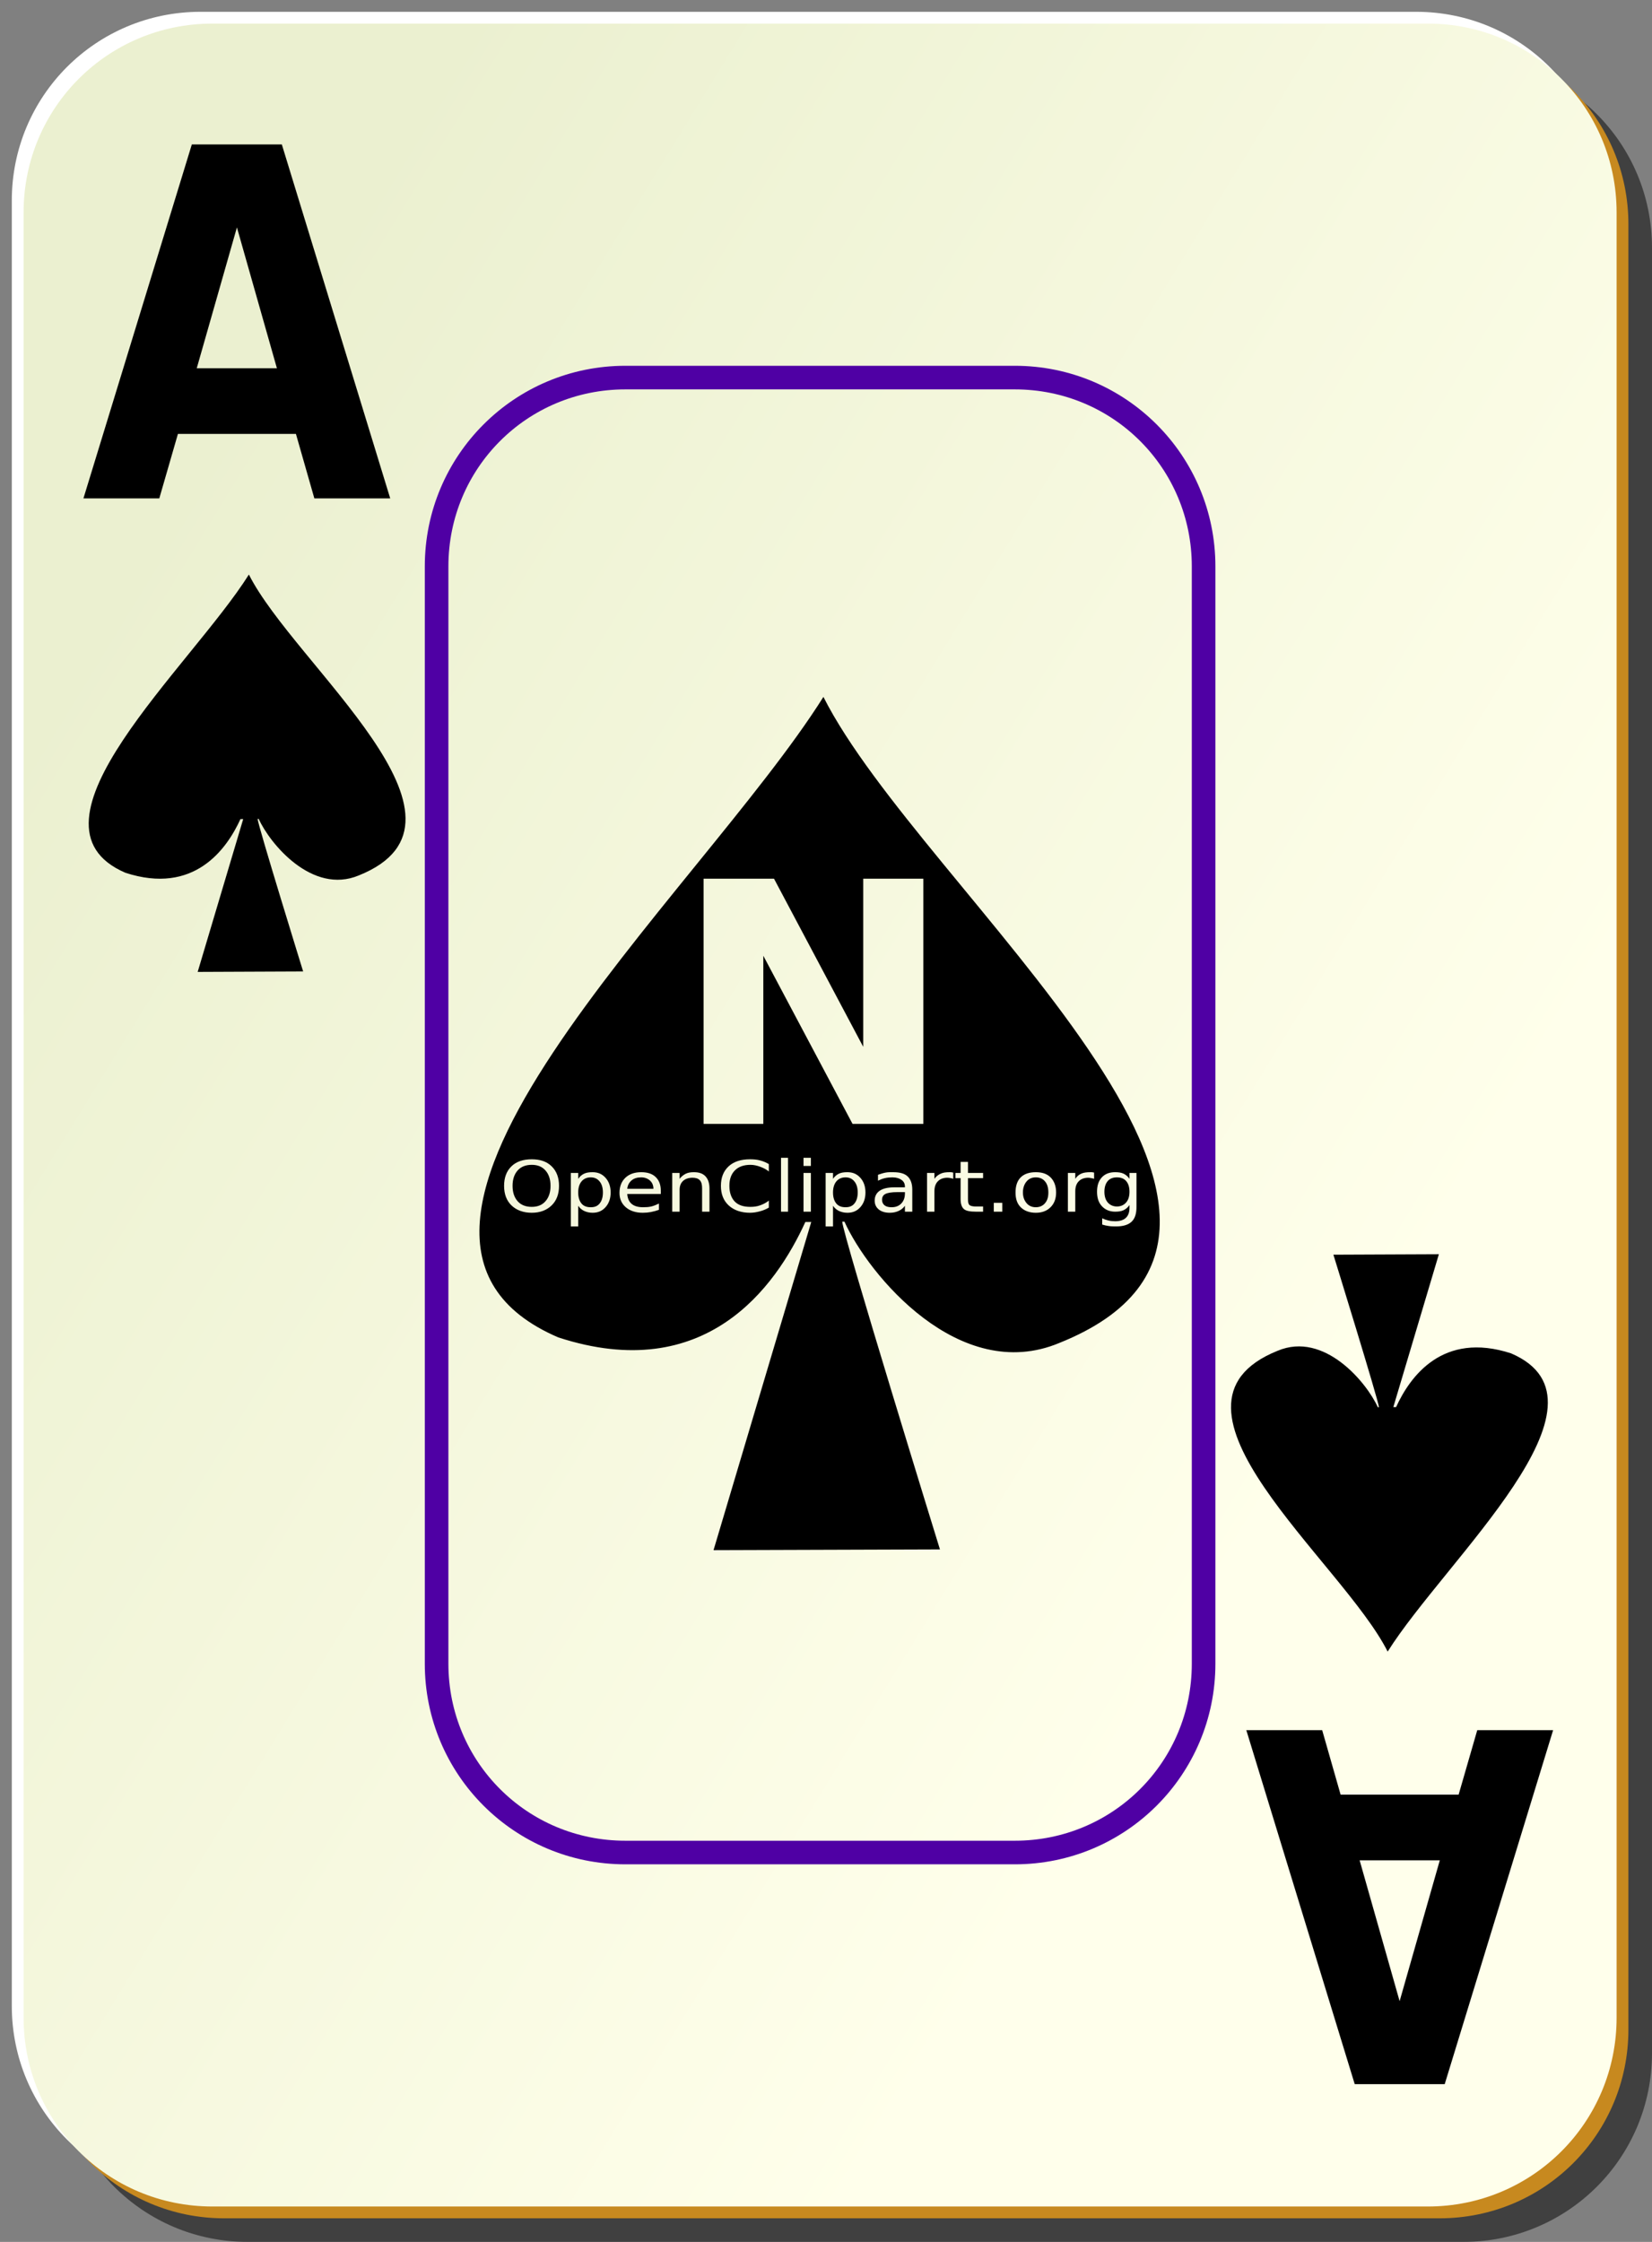 <?xml version="1.0" encoding="UTF-8" standalone="no"?>
<!-- Created with Inkscape (http://www.inkscape.org/) -->
<svg
   xmlns:dc="http://purl.org/dc/elements/1.1/"
   xmlns:cc="http://web.resource.org/cc/"
   xmlns:rdf="http://www.w3.org/1999/02/22-rdf-syntax-ns#"
   xmlns:svg="http://www.w3.org/2000/svg"
   xmlns="http://www.w3.org/2000/svg"
   xmlns:xlink="http://www.w3.org/1999/xlink"
   xmlns:sodipodi="http://inkscape.sourceforge.net/DTD/sodipodi-0.dtd"
   xmlns:inkscape="http://www.inkscape.org/namespaces/inkscape"
   sodipodi:docbase="/home/nicu/Desktop/card_nicu_buculei_01.zip_FILES/cards/bordered"
   sodipodi:docname="bordered_s_a.svg"
   inkscape:version="0.41+cvs"
   sodipodi:version="0.32"
   version="1.0"
   x="0"
   y="0"
   width="140"
   height="190"
   id="svg2">
  <rect width="100%" height="100%" fill="#808080" stroke="none"/>
  <sodipodi:namedview
     inkscape:current-layer="svg2"
     inkscape:window-y="26"
     inkscape:window-x="0"
     inkscape:cy="95.000000"
     inkscape:cx="70.000000"
     inkscape:zoom="1.0000000"
     inkscape:window-height="791"
     inkscape:window-width="1152"
     inkscape:pageshadow="2"
     inkscape:pageopacity="0.0"
     borderopacity="1.0"
     bordercolor="#666666"
     pagecolor="#ffffff"
     id="base" />
  <defs
     id="defs3">
    <linearGradient
       id="linearGradient3920">
      <stop
         style="stop-color:#ffffff;stop-opacity:1;"
         offset="0"
         id="stop3922" />
      <stop
         style="stop-color:#ffffff;stop-opacity:0;"
         offset="1"
         id="stop3924" />
    </linearGradient>
    <linearGradient
       id="linearGradient2060">
      <stop
         style="stop-color:#ebf0d0;stop-opacity:1;"
         offset="0"
         id="stop2062" />
      <stop
         style="stop-color:#ffffeb;stop-opacity:1;"
         offset="1"
         id="stop2064" />
    </linearGradient>
    <linearGradient
       id="linearGradient1575">
      <stop
         style="stop-color:#ffffff;stop-opacity:0.5;"
         offset="0"
         id="stop1576" />
      <stop
         style="stop-color:#ffffff;stop-opacity:0;"
         offset="1"
         id="stop1577" />
    </linearGradient>
    <linearGradient
       x1="2"
       y1="63.1"
       x2="109"
       y2="128.695"
       id="linearGradient4853"
       xlink:href="#linearGradient2060"
       gradientUnits="userSpaceOnUse"
       gradientTransform="translate(0,-1)" />
    <linearGradient
       x1="233.887"
       y1="142.784"
       x2="159.435"
       y2="209.561"
       id="linearGradient3926"
       xlink:href="#linearGradient3920"
       gradientUnits="userSpaceOnUse" />
    <linearGradient
       x1="336.948"
       y1="2.424"
       x2="382.381"
       y2="42.539"
       id="linearGradient1555"
       xlink:href="#linearGradient1575"
       gradientUnits="userSpaceOnUse"
       gradientTransform="scale(0.9,1.111)" />
    <linearGradient
       id="linearGradient1461">
      <stop
         style="stop-color:#ffffff;stop-opacity:0.5;"
         offset="0"
         id="stop1463" />
      <stop
         style="stop-color:#ffffff;stop-opacity:0;"
         offset="1"
         id="stop1465" />
    </linearGradient>
    <linearGradient
       x1="336.948"
       y1="2.424"
       x2="382.381"
       y2="42.539"
       id="linearGradient1473"
       xlink:href="#linearGradient1575"
       gradientUnits="userSpaceOnUse"
       gradientTransform="matrix(0.9,0,0,1.111,-12.672,196.46)" />
  </defs>
  <g
     id="g1330">
    <g
       id="g5630">
      <path
         d="M 21,5 L 124,5 C 132.864,5 140,12.136 140,21 L 140,174 C 140,182.864 132.864,190 124,190 L 21,190 C 12.136,190 5,182.864 5,174 L 5,21 C 5,12.136 12.136,5 21,5 z "
         style="fill:#000000;fill-opacity:0.498;stroke:none;stroke-width:0.2;stroke-miterlimit:4;stroke-dashoffset:0;stroke-opacity:1"
         id="rect2070" />
      <path
         d="M 17,1 L 120,1 C 128.864,1 136,8.136 136,17 L 136,170 C 136,178.864 128.864,186 120,186 L 17,186 C 8.136,186 1,178.864 1,170 L 1,17 C 1,8.136 8.136,1 17,1 z "
         style="fill:#ffffff;fill-opacity:1;stroke:none;stroke-width:0.2;stroke-miterlimit:4;stroke-dashoffset:0;stroke-opacity:1"
         id="rect1300" />
      <path
         d="M 19,3 L 122,3 C 130.864,3 138,10.136 138,19 L 138,172 C 138,180.864 130.864,188 122,188 L 19,188 C 10.136,188 3,180.864 3,172 L 3,19 C 3,10.136 10.136,3 19,3 z "
         style="fill:#c7891f;fill-opacity:1;stroke:none;stroke-width:0.2;stroke-miterlimit:4;stroke-dashoffset:0;stroke-opacity:1"
         id="path5624" />
      <path
         d="M 18,2 L 121,2 C 129.864,2 137,9.136 137,18 L 137,171 C 137,179.864 129.864,187 121,187 L 18,187 C 9.136,187 2,179.864 2,171 L 2,18 C 2,9.136 9.136,2 18,2 z "
         style="fill:url(#linearGradient4853);fill-opacity:1;stroke:none;stroke-width:0.2;stroke-miterlimit:4;stroke-dashoffset:0;stroke-opacity:1"
         id="rect1306" />
      <path
         d="M 53,31 C 43.599,31 36,38.599 36,48 L 36,141 C 36,150.401 43.599,158 53,158 L 86,158 C 95.401,158 103,150.401 103,141 L 103,48 C 103,38.599 95.401,31 86,31 L 53,31 z M 53,33 L 86,33 C 94.327,33 101,39.673 101,48 L 101,141 C 101,149.327 94.327,156 86,156 L 53,156 C 44.673,156 38,149.327 38,141 L 38,48 C 38,39.673 44.673,33 53,33 z "
         style="fill:#4f00a4;fill-opacity:1;stroke:none;stroke-width:2;stroke-miterlimit:4;stroke-dashoffset:0;stroke-opacity:1"
         id="rect2941" />
    </g>
    <g
       transform="matrix(1,0,0,0.401,-239.327,-10.811)"
       id="g1600">
      <path
         sodipodi:nodetypes="cccccccccc"
         d="M 260.419,148.389 C 255.495,167.911 240.385,201.155 249.957,211.418 C 255.767,216.143 258.532,206.471 259.704,200.068 L 259.938,200.068 L 256.079,232.368 L 265.017,232.273 C 265.017,232.273 261.167,201.224 261.158,200.036 L 261.252,200.036 C 262.198,205.269 265.787,216.1 269.736,211.975 C 281.281,200.411 264.28,167.506 260.419,148.389 z "
         style="fill:#000000;fill-opacity:1;fill-rule:evenodd;stroke:none;stroke-width:0.759;stroke-linecap:butt;stroke-linejoin:round;stroke-miterlimit:4;stroke-opacity:1"
         id="path1561" />
    </g>
    <path
       d="M 25.079,36.775 L 15.078,36.775 L 13.499,42.24 L 7.07,42.24 L 16.257,12.24 L 23.883,12.24 L 33.07,42.24 L 26.641,42.24 L 25.079,36.775 M 16.673,31.209 L 23.467,31.209 L 20.078,19.273 L 16.673,31.209"
       style="font-size:37.419;font-style:normal;font-variant:normal;font-weight:bold;font-stretch:normal;fill:#000000;fill-opacity:1;stroke:none;stroke-width:1px;stroke-linecap:butt;stroke-linejoin:miter;stroke-opacity:1;font-family:Bitstream Vera Sans;text-anchor:start;writing-mode:lr-tb"
       id="text1481" />
    <g
       transform="matrix(-1,0,0,-0.401,378.017,199.476)"
       id="g19507">
      <path
         sodipodi:nodetypes="cccccccccc"
         d="M 260.419,148.389 C 255.495,167.911 240.385,201.155 249.957,211.418 C 255.767,216.143 258.532,206.471 259.704,200.068 L 259.938,200.068 L 256.079,232.368 L 265.017,232.273 C 265.017,232.273 261.167,201.224 261.158,200.036 L 261.252,200.036 C 262.198,205.269 265.787,216.1 269.736,211.975 C 281.281,200.411 264.28,167.506 260.419,148.389 z "
         style="fill:#000000;fill-opacity:1;fill-rule:evenodd;stroke:none;stroke-width:0.759;stroke-linecap:butt;stroke-linejoin:round;stroke-miterlimit:4;stroke-opacity:1"
         id="path19509" />
    </g>
    <path
       d="M 113.611,152.096 L 123.612,152.096 L 125.191,146.63 L 131.62,146.63 L 122.433,176.63 L 114.807,176.63 L 105.62,146.63 L 112.049,146.63 L 113.611,152.096 M 122.017,157.661 L 115.223,157.661 L 118.612,169.597 L 122.017,157.661"
       style="font-size:37.419;font-style:normal;font-variant:normal;font-weight:bold;font-stretch:normal;fill:#000000;fill-opacity:1;stroke:none;stroke-width:1px;stroke-linecap:butt;stroke-linejoin:miter;stroke-opacity:1;font-family:Bitstream Vera Sans;text-anchor:start;writing-mode:lr-tb"
       id="text19511" />
    <path
       sodipodi:nodetypes="ccccccccccccccccccccccccccccccccsssssssccsccsssssssccsssssccccccccsccccscccccccsssssssccsssssccccccsccscccsssccsssssccsccccsssccccccsccsssssccccccsccsccccssssscccsssccsccsccsssccccccsccsssssssccsccsssccccccsccsccccsssccsssccssssscccccccsssssssccsccsccsssssssccsssssssccsssssssccssssscccccccc"
       style="fill:#000000;fill-opacity:1;fill-rule:evenodd;stroke:none;stroke-width:0.759;stroke-linecap:butt;stroke-linejoin:round;stroke-miterlimit:4;stroke-opacity:1"
       d="M 69.781,59.062 C 59.206,75.876 26.756,104.504 47.312,113.344 C 59.791,117.413 65.735,109.078 68.25,103.562 L 68.75,103.562 L 60.469,131.375 L 79.656,131.312 C 79.656,131.312 71.394,104.554 71.375,103.531 L 71.562,103.531 C 73.594,108.038 81.302,117.365 89.781,113.812 C 114.576,103.853 78.073,75.527 69.781,59.062 z M 59.625,74.469 L 65.594,74.469 L 73.156,88.719 L 73.156,74.469 L 78.25,74.469 L 78.25,95.25 L 72.25,95.25 L 64.688,81 L 64.688,95.25 L 59.625,95.25 L 59.625,74.469 z M 66.188,98.125 L 66.781,98.125 L 66.781,102.688 L 66.188,102.688 L 66.188,98.125 z M 68.094,98.125 L 68.719,98.125 L 68.719,98.812 L 68.094,98.812 L 68.094,98.125 z M 45.062,98.25 C 45.766,98.25 46.329,98.432 46.75,98.844 C 47.171,99.254 47.375,99.809 47.375,100.5 C 47.375,101.189 47.171,101.744 46.75,102.156 C 46.329,102.566 45.766,102.781 45.062,102.781 C 44.357,102.781 43.767,102.566 43.344,102.156 C 42.922,101.746 42.719,101.191 42.719,100.5 C 42.719,99.809 42.922,99.254 43.344,98.844 C 43.767,98.432 44.357,98.25 45.062,98.25 z M 63.562,98.25 C 63.863,98.25 64.142,98.273 64.406,98.344 C 64.673,98.412 64.923,98.518 65.156,98.656 L 65.156,99.281 C 64.928,99.096 64.666,98.967 64.406,98.875 C 64.149,98.783 63.885,98.719 63.594,98.719 C 63.02,98.719 62.586,98.881 62.281,99.188 C 61.976,99.492 61.812,99.922 61.812,100.5 C 61.812,101.076 61.976,101.537 62.281,101.844 C 62.586,102.148 63.02,102.281 63.594,102.281 C 63.885,102.281 64.149,102.248 64.406,102.156 C 64.666,102.064 64.928,101.936 65.156,101.75 L 65.156,102.344 C 64.919,102.484 64.673,102.586 64.406,102.656 C 64.142,102.727 63.858,102.781 63.562,102.781 C 62.803,102.781 62.187,102.561 61.75,102.156 C 61.313,101.75 61.094,101.201 61.094,100.5 C 61.094,99.797 61.313,99.248 61.75,98.844 C 62.187,98.438 62.803,98.25 63.562,98.25 z M 81.406,98.469 L 82.031,98.469 L 82.031,99.406 L 83.312,99.406 L 83.312,99.844 L 82.031,99.844 L 82.031,101.625 C 82.031,101.893 82.073,102.049 82.156,102.125 C 82.241,102.201 82.43,102.25 82.688,102.25 L 83.312,102.25 L 83.312,102.688 L 82.688,102.688 C 82.21,102.688 81.869,102.623 81.688,102.469 C 81.506,102.312 81.406,102.035 81.406,101.625 L 81.406,99.844 L 80.969,99.844 L 80.969,99.406 L 81.406,99.406 L 81.406,98.469 z M 45.062,98.719 C 44.57,98.719 44.166,98.867 43.875,99.188 C 43.586,99.508 43.437,99.947 43.438,100.5 C 43.437,101.051 43.586,101.492 43.875,101.812 C 44.166,102.133 44.57,102.281 45.062,102.281 C 45.555,102.281 45.932,102.133 46.219,101.812 C 46.508,101.492 46.656,101.051 46.656,100.5 C 46.656,99.947 46.508,99.508 46.219,99.188 C 45.932,98.867 45.555,98.719 45.062,98.719 z M 50.219,99.344 C 50.676,99.344 51.028,99.496 51.312,99.812 C 51.599,100.129 51.75,100.547 51.75,101.062 C 51.75,101.578 51.599,101.996 51.312,102.312 C 51.028,102.629 50.676,102.781 50.219,102.781 C 49.943,102.781 49.699,102.719 49.5,102.625 C 49.303,102.529 49.13,102.383 49,102.188 L 49,103.938 L 48.375,103.938 L 48.375,99.406 L 49,99.406 L 49,99.906 C 49.13,99.711 49.303,99.563 49.5,99.469 C 49.699,99.373 49.943,99.344 50.219,99.344 z M 54.344,99.344 C 54.85,99.344 55.269,99.465 55.562,99.75 C 55.858,100.033 56,100.418 56,100.906 L 56,101.188 L 53.156,101.188 C 53.183,101.559 53.303,101.836 53.531,102.031 C 53.762,102.225 54.09,102.312 54.5,102.312 C 54.738,102.312 54.966,102.301 55.188,102.25 C 55.412,102.199 55.624,102.102 55.844,102 L 55.844,102.531 C 55.622,102.613 55.389,102.676 55.156,102.719 C 54.923,102.762 54.709,102.781 54.469,102.781 C 53.868,102.781 53.383,102.617 53.031,102.312 C 52.682,102.008 52.5,101.613 52.5,101.094 C 52.5,100.557 52.668,100.127 53,99.812 C 53.334,99.496 53.779,99.344 54.344,99.344 z M 58.812,99.344 C 59.245,99.344 59.559,99.453 59.781,99.688 C 60.003,99.92 60.125,100.266 60.125,100.719 L 60.125,102.688 L 59.5,102.688 L 59.5,100.719 C 59.5,100.408 59.451,100.186 59.312,100.031 C 59.174,99.877 58.965,99.813 58.688,99.812 C 58.354,99.813 58.068,99.908 57.875,100.094 C 57.682,100.279 57.594,100.523 57.594,100.844 L 57.594,102.688 L 56.969,102.688 L 56.969,99.406 L 57.594,99.406 L 57.594,99.906 C 57.742,99.709 57.926,99.566 58.125,99.469 C 58.327,99.371 58.55,99.344 58.812,99.344 z M 71.812,99.344 C 72.27,99.344 72.622,99.496 72.906,99.812 C 73.193,100.129 73.344,100.547 73.344,101.062 C 73.344,101.578 73.193,101.996 72.906,102.312 C 72.622,102.629 72.27,102.781 71.812,102.781 C 71.537,102.781 71.293,102.719 71.094,102.625 C 70.897,102.529 70.724,102.383 70.594,102.188 L 70.594,103.938 L 69.969,103.938 L 69.969,99.406 L 70.594,99.406 L 70.594,99.906 C 70.724,99.711 70.897,99.563 71.094,99.469 C 71.293,99.373 71.537,99.344 71.812,99.344 z M 75.688,99.344 C 76.232,99.344 76.637,99.441 76.906,99.688 C 77.175,99.934 77.312,100.313 77.312,100.812 L 77.312,102.688 L 76.688,102.688 L 76.688,102.188 C 76.546,102.387 76.367,102.529 76.156,102.625 C 75.946,102.719 75.711,102.781 75.406,102.781 C 75.021,102.781 74.697,102.688 74.469,102.5 C 74.242,102.311 74.125,102.066 74.125,101.75 C 74.125,101.381 74.28,101.094 74.562,100.906 C 74.847,100.719 75.25,100.625 75.812,100.625 L 76.688,100.625 L 76.688,100.562 C 76.687,100.314 76.594,100.135 76.406,100 C 76.22,99.863 75.963,99.781 75.625,99.781 C 75.41,99.781 75.204,99.799 75,99.844 C 74.796,99.889 74.594,99.973 74.406,100.062 L 74.406,99.562 C 74.633,99.486 74.85,99.412 75.062,99.375 C 75.275,99.336 75.486,99.344 75.688,99.344 z M 80.469,99.344 C 80.511,99.344 80.542,99.338 80.594,99.344 C 80.645,99.348 80.719,99.365 80.781,99.375 L 80.781,99.906 C 80.712,99.871 80.645,99.859 80.562,99.844 C 80.482,99.826 80.38,99.813 80.281,99.812 C 79.932,99.813 79.657,99.926 79.469,100.125 C 79.283,100.322 79.187,100.598 79.188,100.969 L 79.188,102.688 L 78.562,102.688 L 78.562,99.406 L 79.188,99.406 L 79.188,99.906 C 79.317,99.707 79.51,99.564 79.719,99.469 C 79.927,99.371 80.171,99.344 80.469,99.344 z M 87.781,99.344 C 88.319,99.344 88.724,99.477 89.031,99.781 C 89.338,100.086 89.5,100.523 89.5,101.062 C 89.5,101.6 89.338,102.006 89.031,102.312 C 88.724,102.617 88.319,102.781 87.781,102.781 C 87.241,102.781 86.807,102.617 86.5,102.312 C 86.195,102.006 86.062,101.6 86.062,101.062 C 86.063,100.523 86.195,100.086 86.5,99.781 C 86.807,99.477 87.241,99.344 87.781,99.344 z M 92.406,99.344 C 92.449,99.344 92.48,99.338 92.531,99.344 C 92.583,99.348 92.656,99.365 92.719,99.375 L 92.719,99.906 C 92.649,99.871 92.552,99.859 92.469,99.844 C 92.388,99.826 92.317,99.813 92.219,99.812 C 91.869,99.813 91.594,99.926 91.406,100.125 C 91.22,100.322 91.125,100.598 91.125,100.969 L 91.125,102.688 L 90.5,102.688 L 90.5,99.406 L 91.125,99.406 L 91.125,99.906 C 91.255,99.707 91.417,99.564 91.625,99.469 C 91.833,99.371 92.108,99.344 92.406,99.344 z M 94.5,99.344 C 94.778,99.344 95.019,99.373 95.219,99.469 C 95.418,99.564 95.591,99.713 95.719,99.906 L 95.719,99.406 L 96.312,99.406 L 96.312,102.281 C 96.312,102.84 96.191,103.26 95.906,103.531 C 95.622,103.805 95.181,103.938 94.594,103.938 C 94.376,103.938 94.161,103.936 93.969,103.906 C 93.776,103.879 93.588,103.84 93.406,103.781 L 93.406,103.25 C 93.588,103.336 93.76,103.396 93.938,103.438 C 94.115,103.479 94.316,103.5 94.5,103.5 C 94.906,103.5 95.205,103.404 95.406,103.219 C 95.608,103.035 95.719,102.748 95.719,102.375 L 95.719,102.125 C 95.591,102.318 95.418,102.467 95.219,102.562 C 95.019,102.658 94.778,102.688 94.5,102.688 C 94.038,102.688 93.657,102.525 93.375,102.219 C 93.093,101.912 92.969,101.506 92.969,101 C 92.969,100.492 93.093,100.088 93.375,99.781 C 93.657,99.475 94.038,99.344 94.5,99.344 z M 68.094,99.406 L 68.719,99.406 L 68.719,102.688 L 68.094,102.688 L 68.094,99.406 z M 50.062,99.781 C 49.735,99.781 49.469,99.898 49.281,100.125 C 49.095,100.35 49,100.666 49,101.062 C 49,101.459 49.095,101.773 49.281,102 C 49.469,102.225 49.735,102.312 50.062,102.312 C 50.39,102.312 50.627,102.225 50.812,102 C 51.001,101.773 51.094,101.459 51.094,101.062 C 51.094,100.666 51.001,100.35 50.812,100.125 C 50.627,99.898 50.39,99.781 50.062,99.781 z M 54.344,99.781 C 53.999,99.781 53.74,99.861 53.531,100.031 C 53.325,100.201 53.188,100.441 53.156,100.75 L 55.375,100.75 C 55.371,100.455 55.28,100.238 55.094,100.062 C 54.91,99.887 54.649,99.781 54.344,99.781 z M 71.656,99.781 C 71.329,99.781 71.063,99.898 70.875,100.125 C 70.689,100.35 70.594,100.666 70.594,101.062 C 70.594,101.459 70.689,101.773 70.875,102 C 71.063,102.225 71.329,102.312 71.656,102.312 C 71.983,102.312 72.22,102.225 72.406,102 C 72.594,101.773 72.687,101.459 72.688,101.062 C 72.687,100.666 72.594,100.35 72.406,100.125 C 72.22,99.898 71.983,99.781 71.656,99.781 z M 87.781,99.781 C 87.45,99.781 87.193,99.898 87,100.125 C 86.807,100.35 86.687,100.67 86.688,101.062 C 86.688,101.455 86.81,101.742 87,101.969 C 87.193,102.193 87.447,102.312 87.781,102.312 C 88.111,102.312 88.37,102.195 88.562,101.969 C 88.755,101.742 88.844,101.453 88.844,101.062 C 88.844,100.674 88.755,100.352 88.562,100.125 C 88.37,99.896 88.111,99.781 87.781,99.781 z M 94.656,99.781 C 94.325,99.781 94.061,99.879 93.875,100.094 C 93.691,100.309 93.594,100.609 93.594,101 C 93.594,101.389 93.691,101.691 93.875,101.906 C 94.061,102.121 94.325,102.25 94.656,102.25 C 94.99,102.25 95.254,102.121 95.438,101.906 C 95.623,101.691 95.719,101.389 95.719,101 C 95.719,100.609 95.623,100.309 95.438,100.094 C 95.254,99.879 94.99,99.781 94.656,99.781 z M 76.062,101.031 C 75.563,101.031 75.224,101.088 75.031,101.188 C 74.839,101.287 74.75,101.447 74.75,101.688 C 74.75,101.879 74.825,102.043 74.969,102.156 C 75.114,102.268 75.314,102.312 75.562,102.312 C 75.905,102.312 76.169,102.211 76.375,102 C 76.583,101.787 76.687,101.508 76.688,101.156 L 76.688,101.031 L 76.062,101.031 z M 84.219,101.938 L 84.938,101.938 L 84.938,102.688 L 84.219,102.688 L 84.219,101.938 z "
       id="path4163" />
  </g>
  

</svg>
